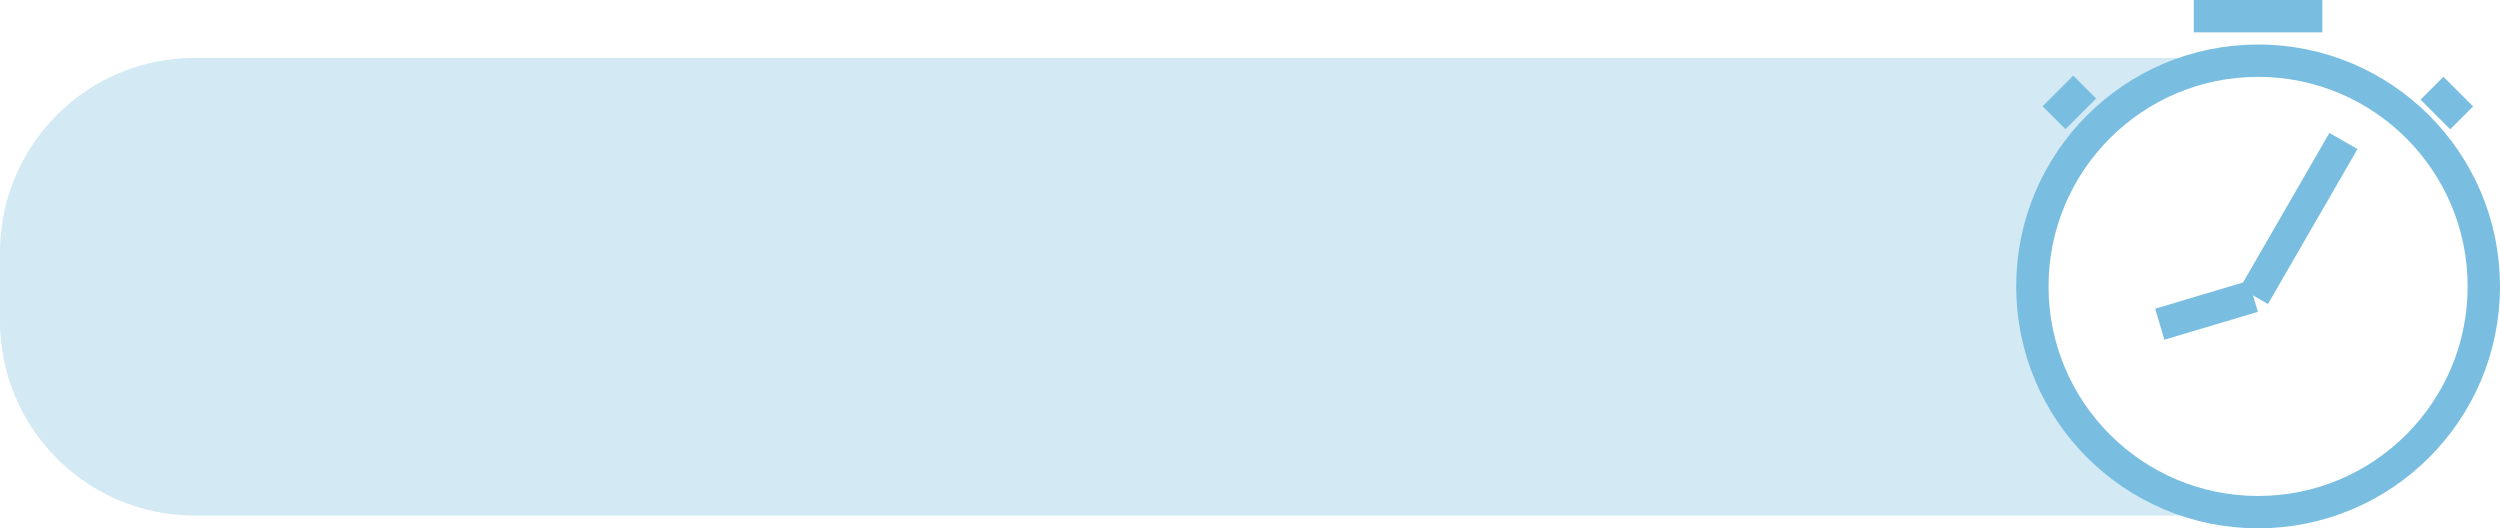 <svg xmlns="http://www.w3.org/2000/svg" viewBox="0 0 927.128 195.93"><defs><style>.a{fill:#d3e9f4;}.b{fill:none;stroke:#79bee0;stroke-miterlimit:10;stroke-width:12px;}</style></defs><path class="a" d="M918.42,80.998a72.156,72.156,0,0,0-71.027-59.52H837.416A84.888,84.888,0,0,1,918.42,80.998Z"/><path class="a" d="M837.416,191.182h9.977a72.156,72.156,0,0,0,71.027-59.521A84.888,84.888,0,0,1,837.416,191.182Z"/><path class="a" d="M752.564,106.33a84.852,84.852,0,0,1,84.852-84.852H72.151A72.151,72.151,0,0,0,0,93.629v25.402a72.152,72.152,0,0,0,72.151,72.152H837.416A84.852,84.852,0,0,1,752.564,106.33Z"/><circle class="b" cx="837.416" cy="106.217" r="83.712"/><line class="b" x1="813.577" y1="6" x2="861.255" y2="6"/><line class="b" x1="901.914" y1="32.726" x2="912.906" y2="43.718"/><line class="b" x1="773.113" y1="32.284" x2="761.741" y2="43.656"/><line class="b" x1="869.065" y1="52.286" x2="835.881" y2="109.761"/><line class="b" x1="800.954" y1="120.233" x2="835.633" y2="109.886"/></svg>